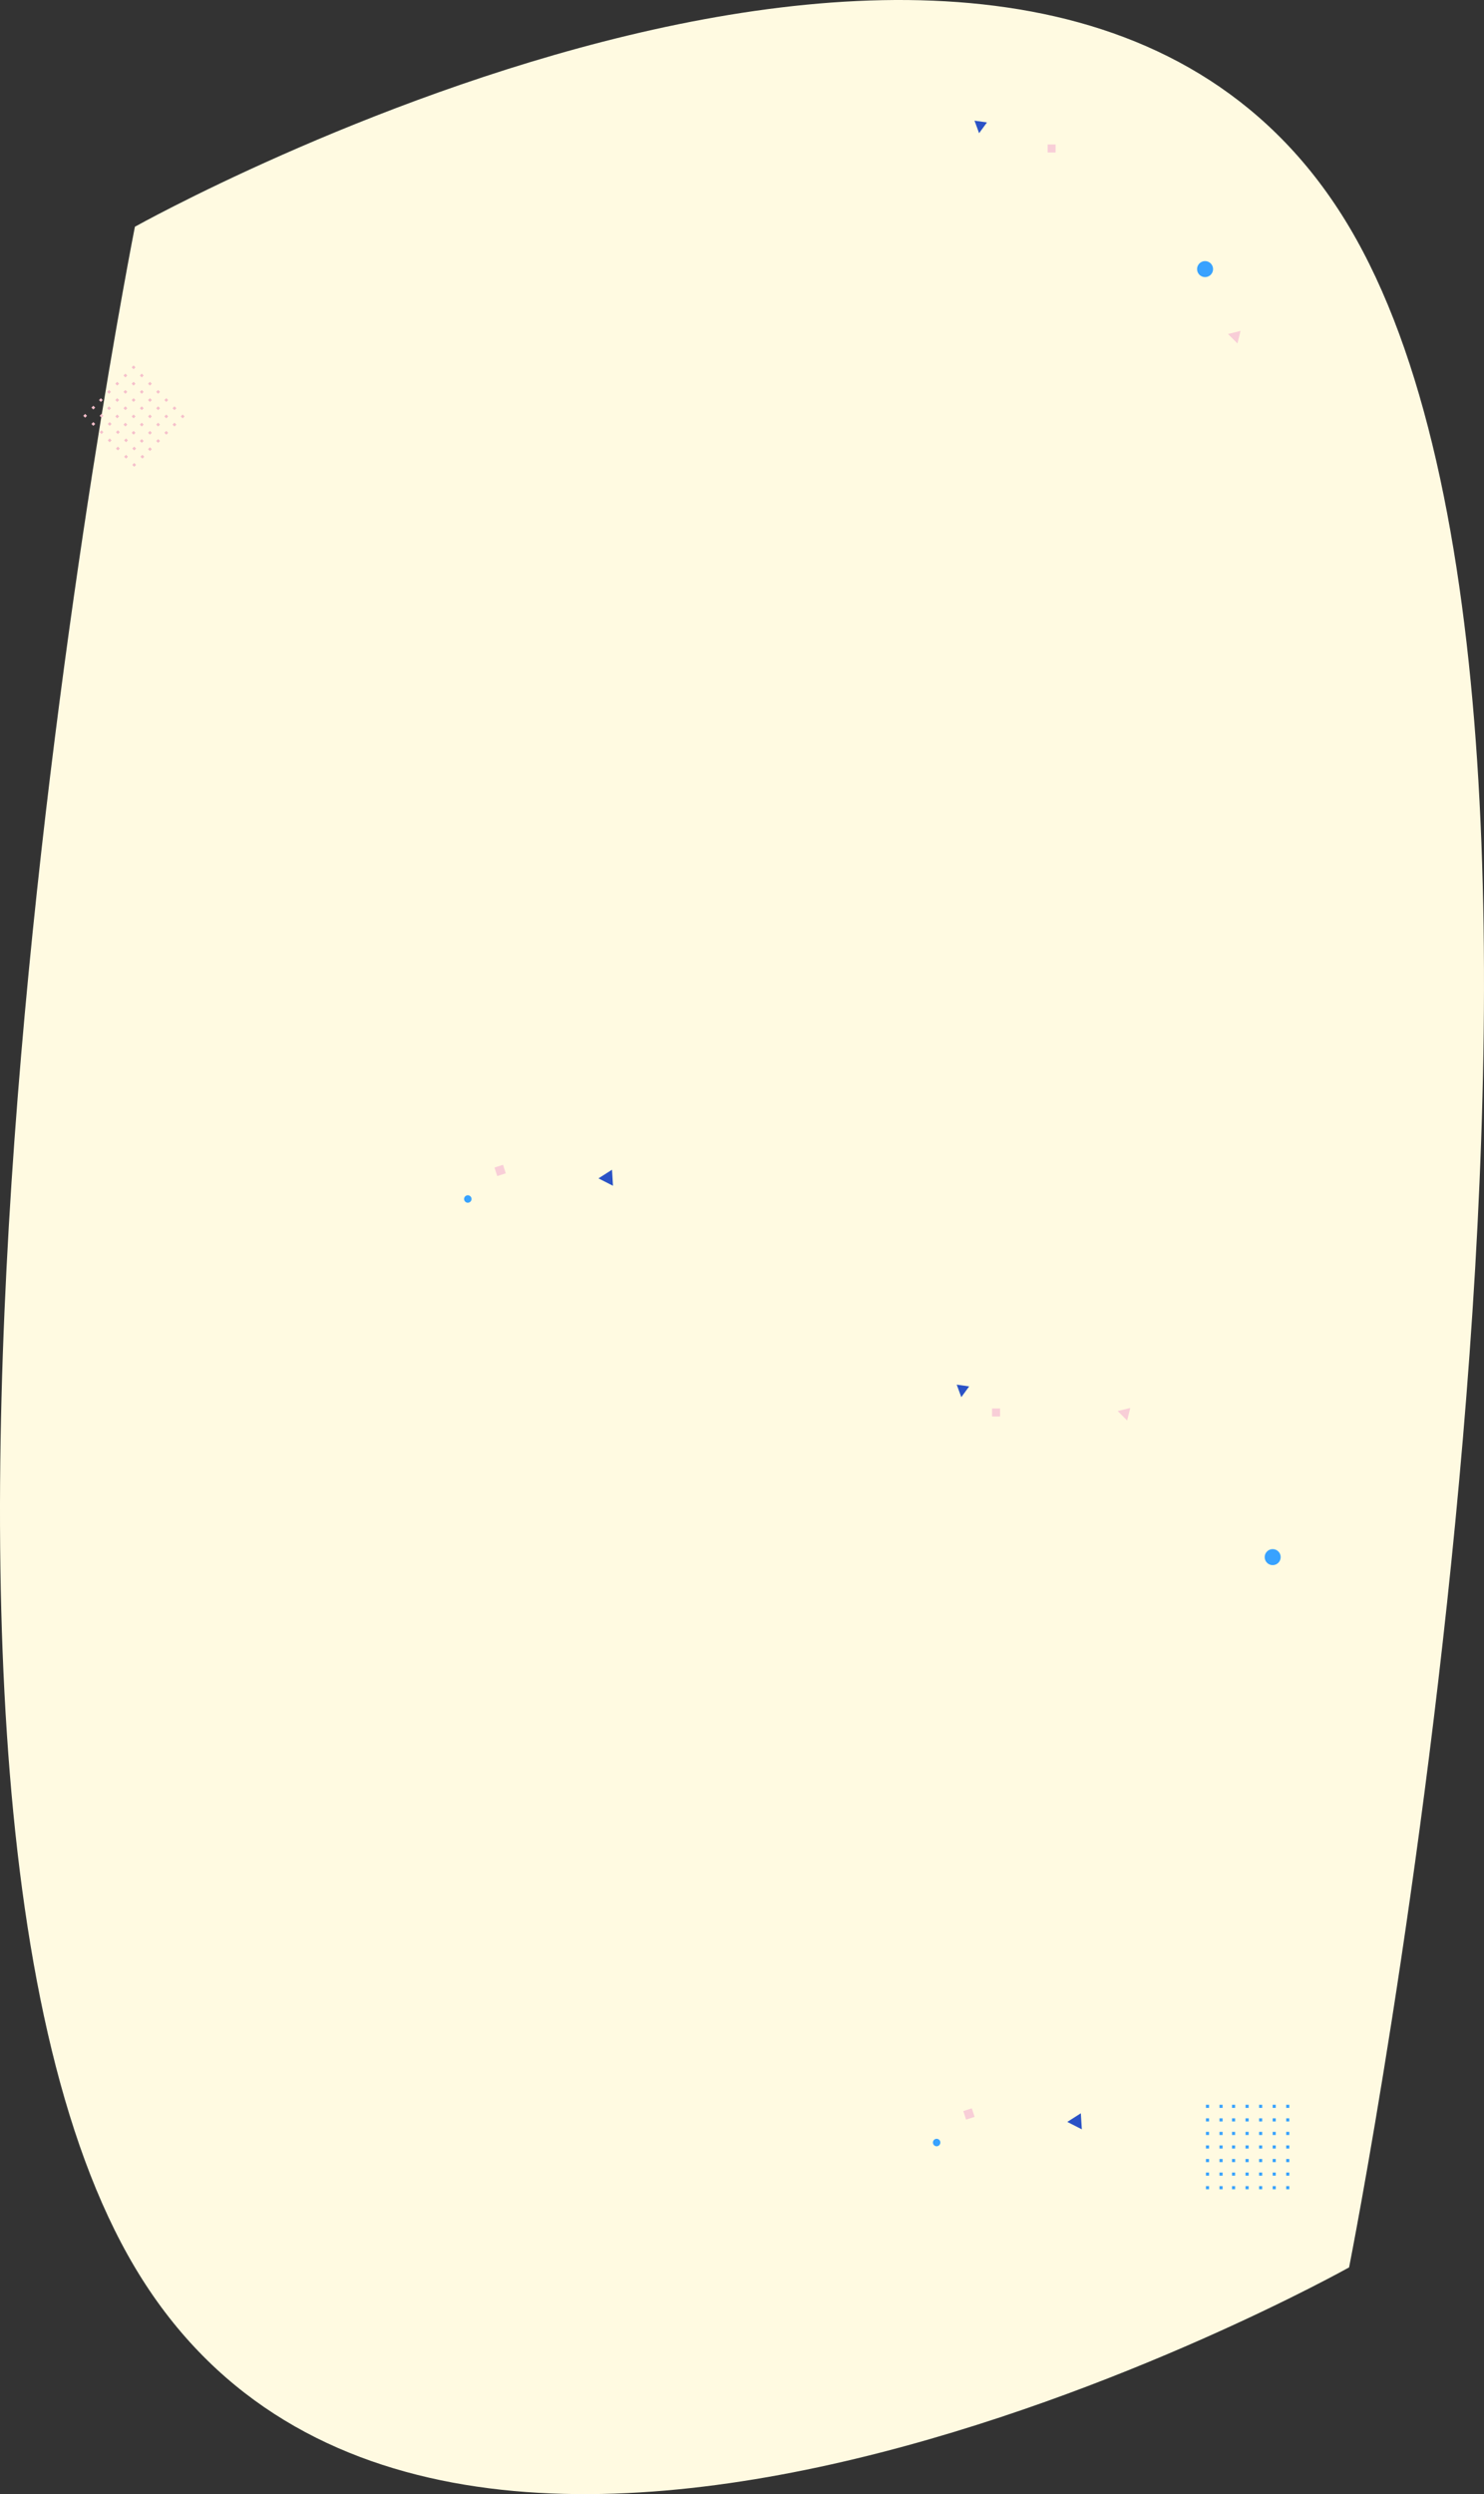 <svg xmlns="http://www.w3.org/2000/svg" width="1668.158" height="2801.986" viewBox="0 0 1668.158 2801.986">
  <rect x="0" y="0" width="1668.158" height="2801.986" fill="#333333" stroke="none"/>
  <g id="Group_24471" data-name="Group 24471" transform="translate(150.587 -8629.444)">
    <path id="_7787" data-name="7787" d="M-.127,169.17s1023.642-573.134,1364.856,0,0,2292.534,0,2292.534S341.087,3034.838-.127,2461.7-.127,169.17-.127,169.17Z" transform="translate(1.191 8715)" fill="#fffae1"/>
    <g id="Component_12_10" data-name="Component 12 – 10" transform="translate(943 8765)">
      <path id="Polygon_6" data-name="Polygon 6" d="M7.083,0l7.083,13.212H0Z" transform="translate(14.027 15.055) rotate(-172)" fill="#2a52c6"/>
      <circle id="Ellipse_2" data-name="Ellipse 2" cx="9" cy="9" r="9" transform="translate(252.028 157.77)" fill="#38a2ff"/>
      <rect id="Rectangle_2783" data-name="Rectangle 2783" width="9" height="9" transform="translate(84.028 26.77)" fill="#f8ced7"/>
      <path id="Polygon_7" data-name="Polygon 7" d="M7.51,0l7.51,12.437H0Z" transform="translate(295.6 230.886) rotate(45)" fill="#f8ced7"/>
    </g>
    <g id="small_particles" data-name="small particles" transform="translate(370 9938)">
      <path id="Polygon_8" data-name="Polygon 8" d="M9.177,0l9.177,15.566H0Z" transform="matrix(0.891, 0.454, -0.454, 0.891, 159.205, 1.395)" fill="#2a52c6"/>
      <circle id="Ellipse_9" data-name="Ellipse 9" cx="4.194" cy="4.194" r="4.194" transform="matrix(0.951, -0.309, 0.309, 0.951, 0, 35.739)" fill="#38a2ff"/>
      <rect id="Rectangle_2846" data-name="Rectangle 2846" width="10.067" height="10.067" transform="matrix(0.951, -0.309, 0.309, 0.951, 35.266, 3.111)" fill="#f8ced7"/>
    </g>
    <g id="Dots_Pattern_1" data-name="Dots Pattern 1" transform="translate(-57 9040)">
      <g id="Group_41" data-name="Group 41" transform="translate(-224.153 -1224.002) rotate(45)">
        <rect id="Rectangle_2784" data-name="Rectangle 2784" width="3" height="3" transform="translate(1064 667)" fill="#f5bfcb"/>
        <rect id="Rectangle_2785" data-name="Rectangle 2785" width="3" height="3" transform="translate(1077 667)" fill="#f5bfcb"/>
        <rect id="Rectangle_2786" data-name="Rectangle 2786" width="3" height="3" transform="translate(1090 667)" fill="#f5bfcb"/>
        <rect id="Rectangle_2787" data-name="Rectangle 2787" width="3" height="3" transform="translate(1103 667)" fill="#f5bfcb"/>
        <rect id="Rectangle_2788" data-name="Rectangle 2788" width="3" height="3" transform="translate(1116 667)" fill="#f5bfcb"/>
        <rect id="Rectangle_2789" data-name="Rectangle 2789" width="3" height="3" transform="translate(1129 667)" fill="#f5bfcb"/>
        <rect id="Rectangle_2790" data-name="Rectangle 2790" width="3" height="3" transform="translate(1142 667)" fill="#f5bfcb"/>
        <rect id="Rectangle_2791" data-name="Rectangle 2791" width="3" height="3" transform="translate(1064 680)" fill="#f5bfcb"/>
        <rect id="Rectangle_2792" data-name="Rectangle 2792" width="3" height="3" transform="translate(1077 680)" fill="#f5bfcb"/>
        <rect id="Rectangle_2793" data-name="Rectangle 2793" width="3" height="3" transform="translate(1090 680)" fill="#f5bfcb"/>
        <rect id="Rectangle_2794" data-name="Rectangle 2794" width="3" height="3" transform="translate(1103 680)" fill="#f5bfcb"/>
        <rect id="Rectangle_2795" data-name="Rectangle 2795" width="3" height="3" transform="translate(1116 680)" fill="#f5bfcb"/>
        <rect id="Rectangle_2796" data-name="Rectangle 2796" width="3" height="3" transform="translate(1129 680)" fill="#f5bfcb"/>
        <rect id="Rectangle_2797" data-name="Rectangle 2797" width="3" height="3" transform="translate(1142 680)" fill="#f5bfcb"/>
        <rect id="Rectangle_2798" data-name="Rectangle 2798" width="3" height="3" transform="translate(1064 693)" fill="#f5bfcb"/>
        <rect id="Rectangle_2799" data-name="Rectangle 2799" width="3" height="3" transform="translate(1077 693)" fill="#f5bfcb"/>
        <rect id="Rectangle_2800" data-name="Rectangle 2800" width="3" height="3" transform="translate(1090 693)" fill="#f5bfcb"/>
        <rect id="Rectangle_2801" data-name="Rectangle 2801" width="3" height="3" transform="translate(1103 693)" fill="#f5bfcb"/>
        <rect id="Rectangle_2802" data-name="Rectangle 2802" width="3" height="3" transform="translate(1116 693)" fill="#f5bfcb"/>
        <rect id="Rectangle_2803" data-name="Rectangle 2803" width="3" height="3" transform="translate(1129 693)" fill="#f5bfcb"/>
        <rect id="Rectangle_2804" data-name="Rectangle 2804" width="3" height="3" transform="translate(1142 693)" fill="#f5bfcb"/>
        <rect id="Rectangle_2805" data-name="Rectangle 2805" width="3" height="3" transform="translate(1064 706)" fill="#f5bfcb"/>
        <rect id="Rectangle_2806" data-name="Rectangle 2806" width="3" height="3" transform="translate(1077 706)" fill="#f5bfcb"/>
        <rect id="Rectangle_2807" data-name="Rectangle 2807" width="3" height="3" transform="translate(1090 706)" fill="#f5bfcb"/>
        <rect id="Rectangle_2808" data-name="Rectangle 2808" width="3" height="3" transform="translate(1103 706)" fill="#f5bfcb"/>
        <rect id="Rectangle_2809" data-name="Rectangle 2809" width="3" height="3" transform="translate(1116 706)" fill="#f5bfcb"/>
        <rect id="Rectangle_2810" data-name="Rectangle 2810" width="3" height="3" transform="translate(1129 706)" fill="#f5bfcb"/>
        <rect id="Rectangle_2811" data-name="Rectangle 2811" width="3" height="3" transform="translate(1142 706)" fill="#f5bfcb"/>
        <rect id="Rectangle_2812" data-name="Rectangle 2812" width="3" height="3" transform="translate(1064 719)" fill="#f5bfcb"/>
        <rect id="Rectangle_2813" data-name="Rectangle 2813" width="3" height="3" transform="translate(1077 719)" fill="#f5bfcb"/>
        <rect id="Rectangle_2814" data-name="Rectangle 2814" width="3" height="3" transform="translate(1090 719)" fill="#f5bfcb"/>
        <rect id="Rectangle_2815" data-name="Rectangle 2815" width="3" height="3" transform="translate(1103 719)" fill="#f5bfcb"/>
        <rect id="Rectangle_2816" data-name="Rectangle 2816" width="3" height="3" transform="translate(1116 719)" fill="#f5bfcb"/>
        <rect id="Rectangle_2817" data-name="Rectangle 2817" width="3" height="3" transform="translate(1129 719)" fill="#f5bfcb"/>
        <rect id="Rectangle_2818" data-name="Rectangle 2818" width="3" height="3" transform="translate(1142 719)" fill="#f5bfcb"/>
        <rect id="Rectangle_2819" data-name="Rectangle 2819" width="3" height="3" transform="translate(1064 731)" fill="#f5bfcb"/>
        <rect id="Rectangle_2820" data-name="Rectangle 2820" width="3" height="3" transform="translate(1077 731)" fill="#f5bfcb"/>
        <rect id="Rectangle_2821" data-name="Rectangle 2821" width="3" height="3" transform="translate(1090 731)" fill="#f5bfcb"/>
        <rect id="Rectangle_2822" data-name="Rectangle 2822" width="3" height="3" transform="translate(1103 731)" fill="#f5bfcb"/>
        <rect id="Rectangle_2823" data-name="Rectangle 2823" width="3" height="3" transform="translate(1116 731)" fill="#f5bfcb"/>
        <rect id="Rectangle_2824" data-name="Rectangle 2824" width="3" height="3" transform="translate(1129 731)" fill="#f5bfcb"/>
        <rect id="Rectangle_2825" data-name="Rectangle 2825" width="3" height="3" transform="translate(1142 731)" fill="#f5bfcb"/>
        <rect id="Rectangle_2826" data-name="Rectangle 2826" width="3" height="3" transform="translate(1064 744)" fill="#f5bfcb"/>
        <rect id="Rectangle_2827" data-name="Rectangle 2827" width="3" height="3" transform="translate(1077 744)" fill="#f5bfcb"/>
        <rect id="Rectangle_2828" data-name="Rectangle 2828" width="3" height="3" transform="translate(1090 744)" fill="#f5bfcb"/>
        <rect id="Rectangle_2829" data-name="Rectangle 2829" width="3" height="3" transform="translate(1103 744)" fill="#f5bfcb"/>
        <rect id="Rectangle_2830" data-name="Rectangle 2830" width="3" height="3" transform="translate(1116 744)" fill="#f5bfcb"/>
        <rect id="Rectangle_2831" data-name="Rectangle 2831" width="3" height="3" transform="translate(1129 744)" fill="#f5bfcb"/>
        <rect id="Rectangle_2832" data-name="Rectangle 2832" width="3" height="3" transform="translate(1142 744)" fill="#f5bfcb"/>
      </g>
    </g>
    <g id="Component_12_11" data-name="Component 12 – 11" transform="translate(923 10185)">
      <path id="Polygon_6-2" data-name="Polygon 6" d="M7.083,0l7.083,13.212H0Z" transform="translate(14.027 15.055) rotate(-172)" fill="#2a52c6"/>
      <circle id="Ellipse_2-2" data-name="Ellipse 2" cx="9" cy="9" r="9" transform="translate(348.028 184.77)" fill="#38a2ff"/>
      <rect id="Rectangle_2783-2" data-name="Rectangle 2783" width="9" height="9" transform="translate(41.602 26.77)" fill="#f8ced7"/>
      <path id="Polygon_7-2" data-name="Polygon 7" d="M7.51,0l7.51,12.437H0Z" transform="translate(191.6 20.886) rotate(45)" fill="#f8ced7"/>
    </g>
    <g id="Dots_Pattern_2" data-name="Dots Pattern 2" transform="translate(1205 10994)">
      <g id="Group_13444" data-name="Group 13444" transform="translate(760.729 -1064) rotate(90)">
        <rect id="Rectangle_2784-2" data-name="Rectangle 2784" width="3.515" height="3.515" transform="translate(1064 667)" fill="#38a2ff"/>
        <rect id="Rectangle_2785-2" data-name="Rectangle 2785" width="3.515" height="3.515" transform="translate(1079.231 667)" fill="#38a2ff"/>
        <rect id="Rectangle_2786-2" data-name="Rectangle 2786" width="3.515" height="3.515" transform="translate(1094.462 667)" fill="#38a2ff"/>
        <rect id="Rectangle_2787-2" data-name="Rectangle 2787" width="3.515" height="3.515" transform="translate(1109.693 667)" fill="#38a2ff"/>
        <rect id="Rectangle_2788-2" data-name="Rectangle 2788" width="3.515" height="3.515" transform="translate(1124.924 667)" fill="#38a2ff"/>
        <rect id="Rectangle_2789-2" data-name="Rectangle 2789" width="3.515" height="3.515" transform="translate(1140.155 667)" fill="#38a2ff"/>
        <rect id="Rectangle_2790-2" data-name="Rectangle 2790" width="3.515" height="3.515" transform="translate(1155.386 667)" fill="#38a2ff"/>
        <rect id="Rectangle_2791-2" data-name="Rectangle 2791" width="3.515" height="3.515" transform="translate(1064 682.231)" fill="#38a2ff"/>
        <rect id="Rectangle_2792-2" data-name="Rectangle 2792" width="3.515" height="3.515" transform="translate(1079.231 682.231)" fill="#38a2ff"/>
        <rect id="Rectangle_2793-2" data-name="Rectangle 2793" width="3.515" height="3.515" transform="translate(1094.462 682.231)" fill="#38a2ff"/>
        <rect id="Rectangle_2794-2" data-name="Rectangle 2794" width="3.515" height="3.515" transform="translate(1109.693 682.231)" fill="#38a2ff"/>
        <rect id="Rectangle_2795-2" data-name="Rectangle 2795" width="3.515" height="3.515" transform="translate(1124.924 682.231)" fill="#38a2ff"/>
        <rect id="Rectangle_2796-2" data-name="Rectangle 2796" width="3.515" height="3.515" transform="translate(1140.155 682.231)" fill="#38a2ff"/>
        <rect id="Rectangle_2797-2" data-name="Rectangle 2797" width="3.515" height="3.515" transform="translate(1155.386 682.231)" fill="#38a2ff"/>
        <rect id="Rectangle_2798-2" data-name="Rectangle 2798" width="3.515" height="3.515" transform="translate(1064 697.462)" fill="#38a2ff"/>
        <rect id="Rectangle_2799-2" data-name="Rectangle 2799" width="3.515" height="3.515" transform="translate(1079.231 697.462)" fill="#38a2ff"/>
        <rect id="Rectangle_2800-2" data-name="Rectangle 2800" width="3.515" height="3.515" transform="translate(1094.462 697.462)" fill="#38a2ff"/>
        <rect id="Rectangle_2801-2" data-name="Rectangle 2801" width="3.515" height="3.515" transform="translate(1109.693 697.462)" fill="#38a2ff"/>
        <rect id="Rectangle_2802-2" data-name="Rectangle 2802" width="3.515" height="3.515" transform="translate(1124.924 697.462)" fill="#38a2ff"/>
        <rect id="Rectangle_2803-2" data-name="Rectangle 2803" width="3.515" height="3.515" transform="translate(1140.155 697.462)" fill="#38a2ff"/>
        <rect id="Rectangle_2804-2" data-name="Rectangle 2804" width="3.515" height="3.515" transform="translate(1155.386 697.462)" fill="#38a2ff"/>
        <rect id="Rectangle_2805-2" data-name="Rectangle 2805" width="3.515" height="3.515" transform="translate(1064 712.693)" fill="#38a2ff"/>
        <rect id="Rectangle_2806-2" data-name="Rectangle 2806" width="3.515" height="3.515" transform="translate(1079.231 712.693)" fill="#38a2ff"/>
        <rect id="Rectangle_2807-2" data-name="Rectangle 2807" width="3.515" height="3.515" transform="translate(1094.462 712.693)" fill="#38a2ff"/>
        <rect id="Rectangle_2808-2" data-name="Rectangle 2808" width="3.515" height="3.515" transform="translate(1109.693 712.693)" fill="#38a2ff"/>
        <rect id="Rectangle_2809-2" data-name="Rectangle 2809" width="3.515" height="3.515" transform="translate(1124.924 712.693)" fill="#38a2ff"/>
        <rect id="Rectangle_2810-2" data-name="Rectangle 2810" width="3.515" height="3.515" transform="translate(1140.155 712.693)" fill="#38a2ff"/>
        <rect id="Rectangle_2811-2" data-name="Rectangle 2811" width="3.515" height="3.515" transform="translate(1155.386 712.693)" fill="#38a2ff"/>
        <rect id="Rectangle_2812-2" data-name="Rectangle 2812" width="3.515" height="3.515" transform="translate(1064 727.924)" fill="#38a2ff"/>
        <rect id="Rectangle_2813-2" data-name="Rectangle 2813" width="3.515" height="3.515" transform="translate(1079.231 727.924)" fill="#38a2ff"/>
        <rect id="Rectangle_2814-2" data-name="Rectangle 2814" width="3.515" height="3.515" transform="translate(1094.462 727.924)" fill="#38a2ff"/>
        <rect id="Rectangle_2815-2" data-name="Rectangle 2815" width="3.515" height="3.515" transform="translate(1109.693 727.924)" fill="#38a2ff"/>
        <rect id="Rectangle_2816-2" data-name="Rectangle 2816" width="3.515" height="3.515" transform="translate(1124.924 727.924)" fill="#38a2ff"/>
        <rect id="Rectangle_2817-2" data-name="Rectangle 2817" width="3.515" height="3.515" transform="translate(1140.155 727.924)" fill="#38a2ff"/>
        <rect id="Rectangle_2818-2" data-name="Rectangle 2818" width="3.515" height="3.515" transform="translate(1155.386 727.924)" fill="#38a2ff"/>
        <rect id="Rectangle_2819-2" data-name="Rectangle 2819" width="3.515" height="3.515" transform="translate(1064 741.983)" fill="#38a2ff"/>
        <rect id="Rectangle_2820-2" data-name="Rectangle 2820" width="3.515" height="3.515" transform="translate(1079.231 741.983)" fill="#38a2ff"/>
        <rect id="Rectangle_2821-2" data-name="Rectangle 2821" width="3.515" height="3.515" transform="translate(1094.462 741.983)" fill="#38a2ff"/>
        <rect id="Rectangle_2822-2" data-name="Rectangle 2822" width="3.515" height="3.515" transform="translate(1109.693 741.983)" fill="#38a2ff"/>
        <rect id="Rectangle_2823-2" data-name="Rectangle 2823" width="3.515" height="3.515" transform="translate(1124.924 741.983)" fill="#38a2ff"/>
        <rect id="Rectangle_2824-2" data-name="Rectangle 2824" width="3.515" height="3.515" transform="translate(1140.155 741.983)" fill="#38a2ff"/>
        <rect id="Rectangle_2825-2" data-name="Rectangle 2825" width="3.515" height="3.515" transform="translate(1155.386 741.983)" fill="#38a2ff"/>
        <rect id="Rectangle_2826-2" data-name="Rectangle 2826" width="3.515" height="3.515" transform="translate(1064 757.214)" fill="#38a2ff"/>
        <rect id="Rectangle_2827-2" data-name="Rectangle 2827" width="3.515" height="3.515" transform="translate(1079.231 757.214)" fill="#38a2ff"/>
        <rect id="Rectangle_2828-2" data-name="Rectangle 2828" width="3.515" height="3.515" transform="translate(1094.462 757.214)" fill="#38a2ff"/>
        <rect id="Rectangle_2829-2" data-name="Rectangle 2829" width="3.515" height="3.515" transform="translate(1109.693 757.214)" fill="#38a2ff"/>
        <rect id="Rectangle_2830-2" data-name="Rectangle 2830" width="3.515" height="3.515" transform="translate(1124.924 757.214)" fill="#38a2ff"/>
        <rect id="Rectangle_2831-2" data-name="Rectangle 2831" width="3.515" height="3.515" transform="translate(1140.155 757.214)" fill="#38a2ff"/>
        <rect id="Rectangle_2832-2" data-name="Rectangle 2832" width="3.515" height="3.515" transform="translate(1155.386 757.214)" fill="#38a2ff"/>
      </g>
    </g>
    <g id="small_particles-2" data-name="small particles" transform="translate(897 10998)">
      <path id="Polygon_8-2" data-name="Polygon 8" d="M9.177,0l9.177,15.566H0Z" transform="matrix(0.891, 0.454, -0.454, 0.891, 159.205, 1.395)" fill="#2a52c6"/>
      <circle id="Ellipse_9-2" data-name="Ellipse 9" cx="4.194" cy="4.194" r="4.194" transform="matrix(0.951, -0.309, 0.309, 0.951, 0, 35.739)" fill="#38a2ff"/>
      <rect id="Rectangle_2846-2" data-name="Rectangle 2846" width="10.067" height="10.067" transform="matrix(0.951, -0.309, 0.309, 0.951, 35.266, 3.111)" fill="#f8ced7"/>
    </g>
  </g>
</svg>
